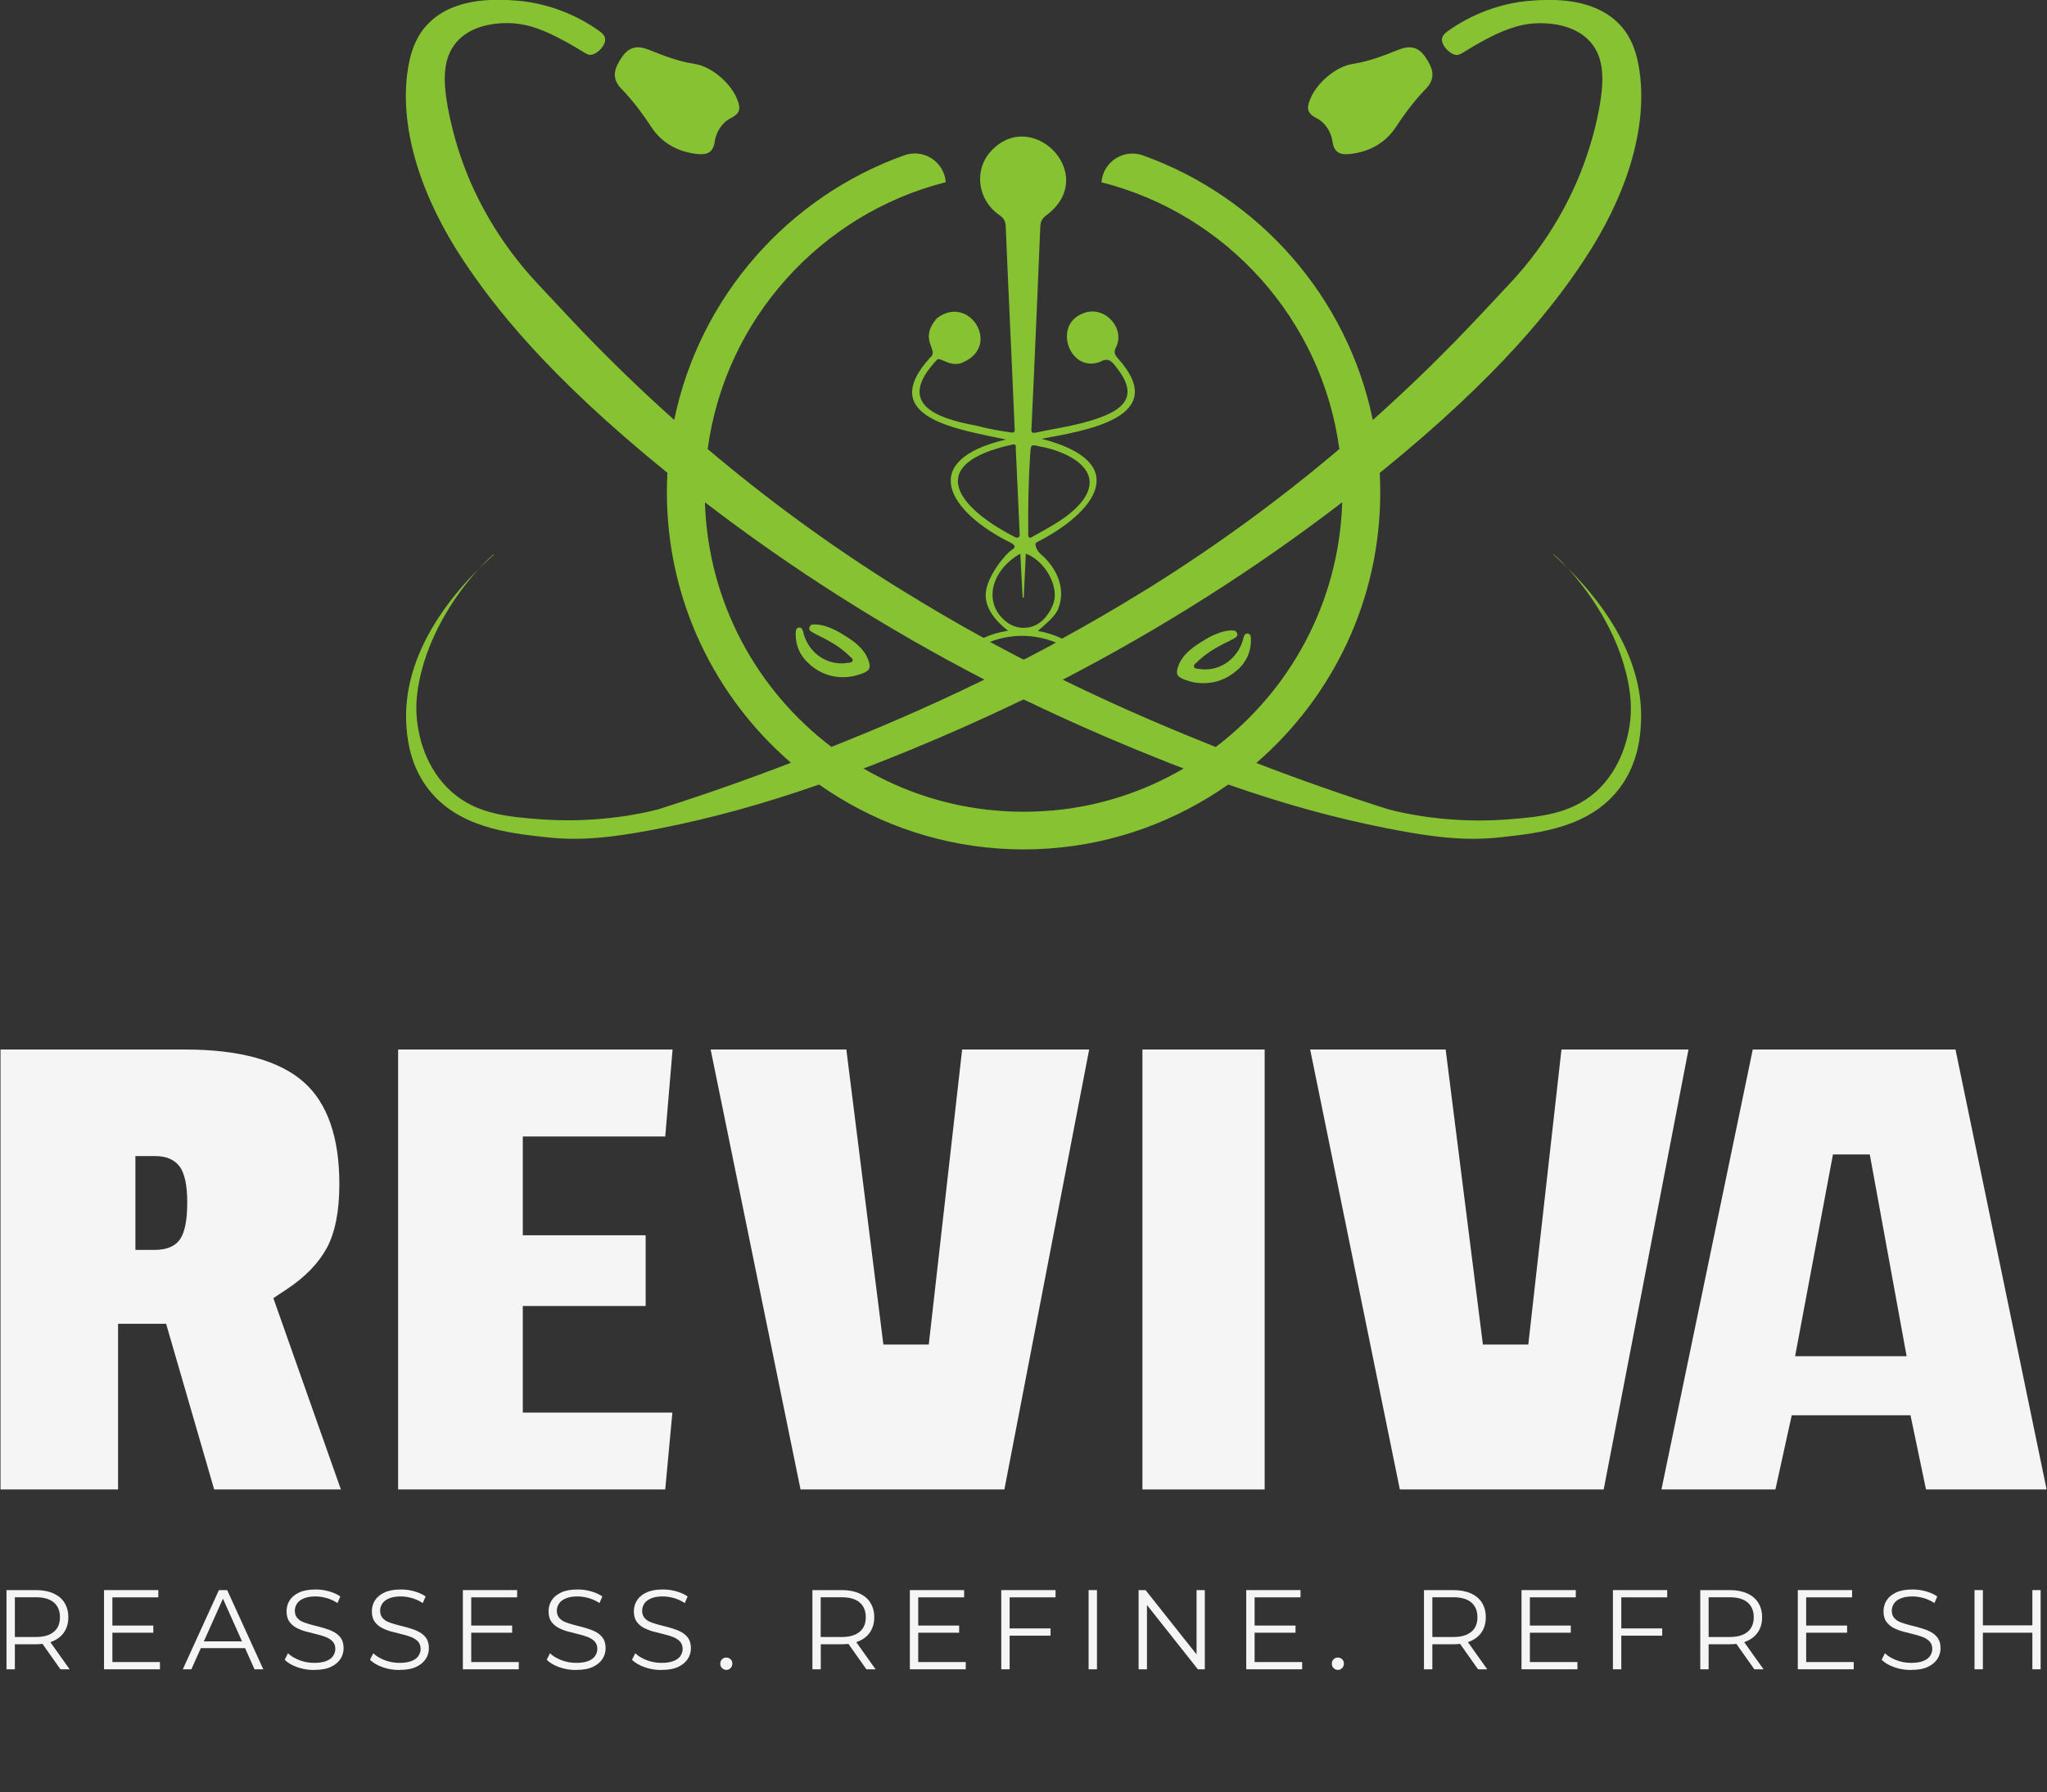 <svg width="322" height="282" viewBox="0 0 322 282" fill="none" xmlns="http://www.w3.org/2000/svg">
<rect x="0" y="0" width="322" height="282" fill="#333333" stroke="none"/>
<g clip-path="url(#clip0_2022_338)">
<path d="M207.056 18.571C208.452 19.246 209.383 20.725 209.608 22.285C209.864 24.102 210.908 24.375 212.336 24.23C215.337 23.925 217.905 22.51 219.51 20.082C220.955 17.911 222.463 15.853 224.277 13.988C225.946 12.284 225.4 10.708 224.213 8.972C223.041 7.267 221.645 7.155 219.976 7.83C217.648 8.763 215.353 9.663 212.818 10.049C210.057 10.467 207.184 13.088 206.189 15.387C205.627 16.673 205.339 17.718 207.072 18.571H207.056Z" fill="#87C232"/>
<path d="M75.37 89.46C76.815 88.013 77.794 87.226 77.746 87.177C77.697 87.145 76.734 87.949 75.37 89.46Z" fill="#87C232"/>
<path d="M102.526 20.082C104.131 22.51 106.699 23.925 109.7 24.23C111.128 24.375 112.172 24.085 112.428 22.285C112.653 20.741 113.584 19.262 114.98 18.571C116.714 17.735 116.425 16.689 115.863 15.387C114.868 13.088 111.995 10.467 109.234 10.049C106.699 9.663 104.404 8.763 102.076 7.83C100.391 7.155 98.995 7.267 97.839 8.972C96.652 10.708 96.09 12.268 97.759 13.988C99.573 15.837 101.081 17.895 102.526 20.082Z" fill="#87C232"/>
<path d="M246.602 89.38C245.27 87.917 244.323 87.129 244.291 87.177C244.242 87.21 245.189 87.997 246.602 89.38Z" fill="#87C232"/>
<path d="M246.666 89.46C249.619 92.692 254.466 99.14 256.087 107.195C256.584 109.719 256.681 111.906 256.344 114.109C256.151 115.395 255.284 120.958 250.775 124.801C246.907 128.065 242.284 128.547 236.828 128.949C235.479 129.046 234.099 129.094 232.719 129.094C224.486 129.094 218.499 127.357 218.258 127.293C211.341 125.09 204.424 122.663 197.619 120.042C209.56 109.719 217.119 94.477 217.119 77.482C217.119 76.453 217.087 75.424 217.039 74.411C236.153 58.928 244.483 47.994 249.073 41.08C255.83 30.951 258.992 20.596 257.997 11.914C257.596 8.377 256.6 5.836 254.883 3.971C252.46 1.335 248.688 -0.016 243.681 -0.016C242.718 -0.016 241.691 0.032 240.535 0.129C235.977 0.531 231.387 2.251 227.631 4.984C227.471 5.097 226.909 5.547 226.829 6.094C226.7 7.042 227.904 8.441 228.995 8.634C229.06 8.65 229.124 8.65 229.188 8.65C229.541 8.65 229.99 8.377 230.889 7.814C231.419 7.493 232.077 7.091 232.911 6.64C234.789 5.611 237.646 4.068 240.792 3.73C241.113 3.698 241.658 3.65 242.333 3.65C244.291 3.65 247.902 4.036 250.165 6.592C252.556 9.293 252.251 13.216 251.561 17.027C251.208 18.973 250.726 20.966 250.117 22.912C247.725 30.838 243.36 38.347 237.518 44.586L232.895 49.522C227.471 55.326 221.821 60.841 215.947 66.082C211.983 46.724 198.036 30.967 179.756 24.439C176.754 23.378 173.561 25.436 173.272 28.604V28.684C192.884 33.636 207.939 50.213 210.683 70.649C201.278 78.624 191.343 85.859 180.992 92.339C180.574 92.596 180.173 92.853 179.756 93.094C175.535 95.699 171.426 98.079 167.478 100.249C167.35 100.33 167.205 100.394 167.077 100.474C165.873 99.912 164.573 99.493 163.257 99.268C163.369 99.172 163.498 99.075 163.626 98.947C164.669 98.03 166.033 96.905 166.483 95.731C167.735 92.483 166.146 89.268 163.69 87.161C163.273 86.808 162.984 86.293 162.888 85.746C162.856 85.57 162.952 85.393 163.096 85.312C172.485 80.537 178.119 72.723 163.851 69.041C170.736 67.739 184.282 65.697 175.824 56.355C175.342 55.808 175.166 55.374 175.535 54.683C177.108 51.596 173.657 47.962 170.431 49.281C165.44 51.097 168.345 58.799 173.063 56.918C174.508 56.13 175.005 57.014 175.759 57.995C178.392 61.371 177.798 63.719 173.882 65.359C170.351 66.838 166.563 67.288 162.872 68.076C162.085 68.237 162.246 67.674 162.262 67.24C162.374 64.684 162.503 62.127 162.615 59.571C162.968 51.612 163.321 43.637 163.642 35.662C163.674 34.826 163.963 34.328 164.653 33.829C173.208 27.349 161.748 16.159 155.377 24.391C153.226 27.382 154.028 31.674 157.206 33.845C157.864 34.295 158.169 34.762 158.201 35.566C158.635 46.129 159.164 56.693 159.598 67.256C159.598 67.626 159.79 68.157 159.052 68.044C157.19 67.771 155.361 67.449 153.547 66.967C147.063 65.777 140.964 63.446 147.352 56.644C147.737 55.937 149.615 58.059 151.637 56.934C157.463 54.265 152.407 46.225 147.384 50.068C144.399 53.493 147.769 55.053 146.357 56.21C137.546 65.841 151.14 67.594 158.249 69.153C144.206 72.433 149.182 80.569 159.052 85.425C159.758 85.843 159.806 86.116 159.116 86.55C158.185 87.145 155.2 90.666 155.056 93.448C154.911 96.149 157.431 98.368 158.57 99.236C157.254 99.429 155.954 99.815 154.735 100.346C154.735 100.346 154.735 100.346 154.719 100.362C154.654 100.33 154.59 100.281 154.51 100.249C150.562 98.079 146.469 95.699 142.264 93.094C141.847 92.837 141.446 92.596 141.028 92.339C130.66 85.859 120.742 78.624 111.321 70.649C114.065 50.213 129.136 33.636 148.764 28.668C148.764 28.636 148.764 28.62 148.764 28.587C148.475 25.42 145.282 23.362 142.28 24.423C123.984 30.935 110.037 46.708 106.057 66.066C100.183 60.825 94.533 55.294 89.124 49.506L84.502 44.569C78.66 38.315 74.295 30.822 71.903 22.896C71.31 20.934 70.828 18.956 70.459 17.011C69.769 13.184 69.464 9.277 71.855 6.576C74.102 4.02 77.729 3.634 79.687 3.634C80.362 3.634 80.907 3.666 81.228 3.714C84.39 4.052 87.231 5.611 89.109 6.624C89.943 7.075 90.617 7.493 91.131 7.798C92.029 8.361 92.479 8.634 92.832 8.634C92.896 8.634 92.96 8.634 93.025 8.618C94.132 8.425 95.32 7.026 95.191 6.078C95.111 5.531 94.565 5.081 94.389 4.968C90.633 2.235 86.043 0.515 81.485 0.113C80.346 0.016 79.318 -0.032 78.339 -0.032C73.332 -0.032 69.56 1.302 67.137 3.955C65.419 5.82 64.424 8.361 64.023 11.898C63.028 20.564 66.19 30.919 72.947 41.064C77.553 47.978 85.867 58.911 104.981 74.379C104.933 75.408 104.901 76.421 104.901 77.45C104.901 94.445 112.476 109.687 124.417 120.01C117.612 122.63 110.695 125.058 103.778 127.261C103.537 127.341 97.567 129.062 89.317 129.062C87.937 129.062 86.557 129.014 85.209 128.917C79.736 128.515 75.113 128.049 71.261 124.769C66.736 120.926 65.885 115.379 65.692 114.077C65.355 111.874 65.436 109.687 65.949 107.163C67.554 99.124 72.385 92.708 75.338 89.46C71.261 93.512 63.477 102.516 63.895 113.482C63.975 115.54 64.264 119.977 67.217 123.933C71.903 130.203 79.944 131.072 85.834 131.715C87.391 131.892 88.884 131.972 90.376 131.972C94.02 131.972 98.048 131.473 103.826 130.332C112.043 128.708 120.036 126.505 128.847 123.434C136.936 129.126 146.598 132.76 157.03 133.499C158.346 133.596 159.678 133.644 161.026 133.644C162.374 133.644 163.69 133.596 165.006 133.499C175.438 132.76 185.1 129.126 193.205 123.434C202 126.505 209.993 128.708 218.226 130.332C224.004 131.473 228.032 131.972 231.676 131.972C233.168 131.972 234.661 131.892 236.218 131.715C242.092 131.072 250.149 130.203 254.819 123.933C257.772 119.977 258.061 115.54 258.141 113.482C258.559 102.484 250.726 93.464 246.65 89.428L246.666 89.46ZM211.132 79.042C210.651 94.75 202.947 108.642 191.231 117.533C185.309 115.154 176.995 111.745 167.173 106.938C182.709 98.882 197.458 89.525 211.116 79.042H211.132ZM162.069 71.388C162.149 69.909 162.166 69.909 163.562 70.247C167.783 70.954 174.09 73.945 170.174 78.913C168.12 81.486 165.022 82.949 162.214 84.557C162.005 84.669 161.748 84.524 161.748 84.283C161.7 79.958 161.78 75.697 162.053 71.388H162.069ZM159.196 69.957C159.951 69.748 159.774 70.343 159.79 70.697C159.919 72.948 160.352 83.431 160.4 84.09C160.4 84.203 160.432 84.476 160.111 84.573C159.967 84.621 159.79 84.573 159.662 84.508C150.353 79.733 145.458 72.98 159.212 69.957H159.196ZM158.33 97.853C154.574 94.959 155.842 89.75 160.496 87.113C160.625 89.541 160.737 91.792 160.866 94.043H161.042C161.154 91.744 161.251 89.444 161.363 87.113C164.011 88.078 166.13 91.342 165.905 94.043C165.793 95.152 165.119 96.439 164.172 97.435C162.615 99.059 160.111 99.236 158.33 97.853ZM161.042 100.04C162.759 100.072 164.509 100.442 166.114 101.101C165.905 101.214 165.68 101.342 165.472 101.455C164.782 101.825 164.091 102.195 163.417 102.548C162.743 102.918 162.053 103.272 161.379 103.61C161.267 103.674 161.154 103.722 161.026 103.786C160.914 103.722 160.801 103.674 160.673 103.61C159.999 103.256 159.325 102.902 158.635 102.548C157.961 102.195 157.27 101.825 156.58 101.455C156.307 101.31 156.019 101.15 155.73 100.989C157.415 100.33 159.245 100.008 161.042 100.04ZM110.888 79.026C124.546 89.509 139.295 98.866 154.847 106.922C145.025 111.729 136.727 115.138 130.789 117.517C119.073 108.626 111.369 94.734 110.888 79.026ZM165.44 127.518C163.979 127.647 162.503 127.711 161.01 127.711C159.517 127.711 158.025 127.647 156.564 127.518C149.053 126.859 142.023 124.528 135.828 120.91C136.743 120.572 137.642 120.219 138.573 119.849C145.121 117.276 150.867 114.768 155.441 112.662C157.222 111.842 158.827 111.086 160.224 110.411C160.368 110.346 160.496 110.282 160.641 110.218C160.769 110.153 160.882 110.105 161.01 110.057C161.138 110.105 161.251 110.17 161.379 110.218C161.508 110.282 161.652 110.346 161.796 110.411C163.193 111.086 164.782 111.826 166.547 112.646C171.121 114.752 176.899 117.26 183.447 119.849C184.378 120.219 185.277 120.572 186.192 120.91C179.996 124.544 172.951 126.875 165.424 127.534L165.44 127.518Z" fill="#87C232"/>
<path d="M127.435 104.606C129.409 106.262 131.704 106.873 134.272 106.375C134.753 106.23 135.235 106.134 135.7 105.941C136.839 105.491 137.016 105.024 136.599 103.867C135.957 102.114 134.544 101.053 133.084 100.121C131.784 99.284 130.404 98.545 128.847 98.288C128.526 98.239 128.189 98.223 127.852 98.255C127.595 98.272 127.386 98.448 127.322 98.722C127.242 99.011 127.37 99.22 127.595 99.365C128.028 99.622 128.462 99.863 128.911 100.072C130.66 100.924 132.314 101.905 133.71 103.288C133.902 103.481 134.207 103.658 134.111 103.963C134.015 104.285 133.662 104.237 133.405 104.285C130.291 104.831 127.322 102.886 126.423 99.751C126.391 99.622 126.359 99.477 126.327 99.349C126.231 99.011 126.07 98.689 125.669 98.738C125.252 98.786 125.188 99.14 125.172 99.493C125.091 101.584 125.894 103.304 127.467 104.606H127.435Z" fill="#87C232"/>
<path d="M186.208 106.89C186.673 107.066 187.155 107.179 187.636 107.324C190.204 107.806 192.499 107.211 194.473 105.555C196.046 104.237 196.848 102.516 196.768 100.442C196.768 100.088 196.688 99.735 196.271 99.686C195.853 99.638 195.709 99.96 195.613 100.297C195.581 100.426 195.548 100.571 195.516 100.699C194.601 103.835 191.632 105.78 188.535 105.233C188.278 105.185 187.925 105.233 187.829 104.912C187.732 104.606 188.037 104.43 188.23 104.237C189.626 102.854 191.279 101.857 193.029 101.021C193.478 100.812 193.911 100.571 194.345 100.313C194.569 100.185 194.698 99.96 194.618 99.67C194.537 99.397 194.345 99.236 194.088 99.204C193.767 99.172 193.43 99.188 193.093 99.236C191.536 99.493 190.156 100.233 188.856 101.069C187.395 102.018 185.967 103.063 185.341 104.815C184.924 105.973 185.1 106.439 186.24 106.89H186.208Z" fill="#87C232"/>
<path d="M42.998 204.242L45.085 202.859C47.958 200.962 50.076 198.791 51.392 196.38C52.708 193.968 53.382 190.575 53.382 186.282C53.382 178.935 51.489 173.516 47.781 170.252C43.945 166.86 37.67 165.123 29.1 165.123H0.082V234.341H18.571V208.278H26.131L33.69 234.341H53.623L42.998 204.242ZM21.3 181.893H24.461C26.163 181.893 27.398 182.44 28.233 183.501C29.035 184.562 29.453 186.443 29.453 189.209C29.453 191.974 29.067 193.92 28.297 195.013C27.527 196.106 26.179 196.653 24.333 196.653H21.3V181.909V181.893Z" fill="#F5F5F5"/>
<path d="M82.239 205.48H101.563V194.354H82.239V178.806H104.644L105.8 165.123H62.627V234.341H104.644L105.768 222.25H82.239V205.48Z" fill="#F5F5F5"/>
<path d="M151.348 165.123L146.1 211.542H138.958L133.132 165.123H111.786L125.926 234.341H157.993L171.33 165.123H151.332H151.348Z" fill="#F5F5F5"/>
<path d="M179.708 165.123V234.341H198.935V165.123H179.708Z" fill="#F5F5F5"/>
<path d="M245.623 165.123L240.407 211.542H233.265L227.406 165.123H206.093L220.2 234.341H252.267L265.604 165.123H245.607H245.623Z" fill="#F5F5F5"/>
<path d="M307.59 165.123H275.715L261.351 234.341H279.278L281.846 222.668H300.528L302.967 234.341H321.938L307.606 165.123H307.59ZM282.376 213.375L288.33 181.636H294.124L299.918 213.375H282.376Z" fill="#F5F5F5"/>
<path d="M1.021 262.638V250.177H5.675C6.735 250.177 7.633 250.354 8.388 250.691C9.142 251.029 9.736 251.511 10.137 252.155C10.538 252.798 10.747 253.553 10.747 254.454C10.747 255.354 10.538 256.094 10.137 256.721C9.736 257.364 9.142 257.846 8.388 258.184C7.633 258.522 6.719 258.699 5.675 258.699H1.743L2.337 258.088V262.638H1.021ZM2.337 258.184L1.743 257.557H5.627C6.879 257.557 7.81 257.284 8.468 256.737C9.126 256.19 9.431 255.419 9.431 254.438C9.431 253.457 9.11 252.669 8.468 252.122C7.826 251.576 6.879 251.302 5.627 251.302H1.743L2.337 250.675V258.168V258.184ZM9.511 262.638L6.317 258.12H7.746L10.956 262.638H9.511Z" fill="#F5F5F5"/>
<path d="M17.68 261.496H25.159V262.638H16.364V250.177H24.903V251.318H17.68V261.496ZM17.536 255.756H24.116V256.882H17.536V255.756Z" fill="#F5F5F5"/>
<path d="M28.755 262.638L34.436 250.177H35.736L41.418 262.638H40.037L34.805 250.933H35.335L30.103 262.638H28.738H28.755ZM30.985 259.309L31.371 258.248H38.609L38.994 259.309H30.985Z" fill="#F5F5F5"/>
<path d="M49.41 262.75C48.479 262.75 47.597 262.606 46.746 262.3C45.895 261.995 45.237 261.609 44.788 261.126L45.301 260.113C45.735 260.548 46.329 260.901 47.067 261.191C47.805 261.48 48.592 261.625 49.41 261.625C50.229 261.625 50.822 261.528 51.32 261.335C51.818 261.142 52.171 260.869 52.395 260.548C52.62 260.21 52.748 259.84 52.748 259.438C52.748 258.956 52.604 258.554 52.331 258.264C52.058 257.975 51.689 257.734 51.24 257.557C50.79 257.38 50.293 257.235 49.747 257.107C49.202 256.978 48.656 256.833 48.11 256.689C47.565 256.544 47.067 256.335 46.602 256.094C46.152 255.853 45.783 255.515 45.494 255.113C45.221 254.711 45.077 254.164 45.077 253.505C45.077 252.894 45.237 252.315 45.558 251.801C45.879 251.286 46.377 250.868 47.067 250.547C47.757 250.225 48.608 250.08 49.667 250.08C50.373 250.08 51.063 250.177 51.753 250.37C52.444 250.563 53.037 250.836 53.535 251.174L53.086 252.219C52.556 251.865 51.994 251.608 51.384 251.431C50.79 251.27 50.213 251.174 49.651 251.174C48.913 251.174 48.287 251.27 47.805 251.479C47.324 251.672 46.955 251.946 46.73 252.283C46.505 252.621 46.377 253.007 46.377 253.425C46.377 253.907 46.521 254.309 46.794 254.599C47.067 254.904 47.436 255.129 47.901 255.29C48.367 255.451 48.864 255.611 49.41 255.74C49.956 255.869 50.502 256.013 51.031 256.174C51.577 256.335 52.074 256.528 52.524 256.769C52.973 257.01 53.342 257.332 53.631 257.734C53.904 258.136 54.048 258.666 54.048 259.326C54.048 259.937 53.888 260.499 53.551 261.014C53.214 261.528 52.716 261.946 52.026 262.268C51.352 262.589 50.469 262.734 49.41 262.734V262.75Z" fill="#F5F5F5"/>
<path d="M62.828 262.75C61.897 262.75 61.014 262.606 60.163 262.3C59.313 261.995 58.655 261.609 58.205 261.126L58.719 260.113C59.152 260.548 59.746 260.901 60.484 261.191C61.223 261.48 62.009 261.625 62.828 261.625C63.646 261.625 64.24 261.528 64.737 261.335C65.235 261.142 65.588 260.869 65.813 260.548C66.037 260.21 66.166 259.84 66.166 259.438C66.166 258.956 66.021 258.554 65.749 258.264C65.476 257.975 65.106 257.734 64.657 257.557C64.208 257.38 63.71 257.235 63.164 257.107C62.619 256.978 62.073 256.833 61.528 256.689C60.982 256.544 60.484 256.335 60.019 256.094C59.569 255.853 59.2 255.515 58.911 255.113C58.639 254.711 58.494 254.164 58.494 253.505C58.494 252.894 58.655 252.315 58.976 251.801C59.297 251.286 59.794 250.868 60.484 250.547C61.174 250.225 62.025 250.08 63.084 250.08C63.791 250.08 64.481 250.177 65.171 250.37C65.861 250.563 66.455 250.836 66.952 251.174L66.503 252.219C65.973 251.865 65.412 251.608 64.802 251.431C64.208 251.27 63.63 251.174 63.068 251.174C62.33 251.174 61.704 251.27 61.223 251.479C60.741 251.672 60.372 251.946 60.147 252.283C59.923 252.621 59.794 253.007 59.794 253.425C59.794 253.907 59.939 254.309 60.211 254.599C60.484 254.904 60.853 255.129 61.319 255.29C61.784 255.451 62.282 255.611 62.828 255.74C63.373 255.869 63.919 256.013 64.448 256.174C64.994 256.335 65.492 256.528 65.941 256.769C66.391 257.01 66.76 257.332 67.049 257.734C67.321 258.136 67.466 258.666 67.466 259.326C67.466 259.937 67.305 260.499 66.968 261.014C66.631 261.528 66.134 261.946 65.444 262.268C64.769 262.589 63.887 262.734 62.828 262.734V262.75Z" fill="#F5F5F5"/>
<path d="M74.126 261.496H81.605V262.638H72.81V250.177H81.349V251.318H74.126V261.496ZM73.982 255.756H80.562V256.882H73.982V255.756Z" fill="#F5F5F5"/>
<path d="M90.625 262.75C89.694 262.75 88.811 262.606 87.961 262.3C87.11 261.995 86.452 261.609 86.003 261.126L86.516 260.113C86.95 260.548 87.544 260.901 88.282 261.191C89.02 261.48 89.807 261.625 90.625 261.625C91.444 261.625 92.037 261.528 92.535 261.335C93.033 261.142 93.386 260.869 93.61 260.548C93.835 260.21 93.963 259.84 93.963 259.438C93.963 258.956 93.819 258.554 93.546 258.264C93.273 257.975 92.904 257.734 92.455 257.557C92.005 257.38 91.508 257.235 90.962 257.107C90.416 256.978 89.871 256.833 89.325 256.689C88.779 256.544 88.282 256.335 87.817 256.094C87.367 255.853 86.998 255.515 86.709 255.113C86.436 254.711 86.292 254.164 86.292 253.505C86.292 252.894 86.452 252.315 86.773 251.801C87.094 251.286 87.592 250.868 88.282 250.547C88.972 250.225 89.823 250.08 90.882 250.08C91.588 250.08 92.278 250.177 92.968 250.37C93.659 250.563 94.252 250.836 94.75 251.174L94.3 252.219C93.771 251.865 93.209 251.608 92.599 251.431C92.005 251.27 91.428 251.174 90.866 251.174C90.128 251.174 89.502 251.27 89.02 251.479C88.539 251.672 88.17 251.946 87.945 252.283C87.72 252.621 87.592 253.007 87.592 253.425C87.592 253.907 87.736 254.309 88.009 254.599C88.282 254.904 88.651 255.129 89.117 255.29C89.582 255.451 90.079 255.611 90.625 255.74C91.171 255.869 91.716 256.013 92.246 256.174C92.792 256.335 93.289 256.528 93.739 256.769C94.188 257.01 94.557 257.332 94.846 257.734C95.119 258.136 95.263 258.666 95.263 259.326C95.263 259.937 95.103 260.499 94.766 261.014C94.429 261.528 93.931 261.946 93.241 262.268C92.567 262.589 91.684 262.734 90.625 262.734V262.75Z" fill="#F5F5F5"/>
<path d="M104.042 262.75C103.112 262.75 102.229 262.606 101.378 262.3C100.528 261.995 99.87 261.609 99.42 261.126L99.934 260.113C100.367 260.548 100.961 260.901 101.699 261.191C102.438 261.48 103.224 261.625 104.042 261.625C104.861 261.625 105.455 261.528 105.952 261.335C106.45 261.142 106.803 260.869 107.028 260.548C107.252 260.21 107.381 259.84 107.381 259.438C107.381 258.956 107.236 258.554 106.963 258.264C106.691 257.975 106.321 257.734 105.872 257.557C105.423 257.38 104.925 257.235 104.38 257.107C103.834 256.978 103.288 256.833 102.742 256.689C102.197 256.544 101.699 256.335 101.234 256.094C100.784 255.853 100.415 255.515 100.126 255.113C99.854 254.711 99.709 254.164 99.709 253.505C99.709 252.894 99.87 252.315 100.191 251.801C100.512 251.286 101.009 250.868 101.699 250.547C102.389 250.225 103.24 250.08 104.299 250.08C105.005 250.08 105.696 250.177 106.386 250.37C107.076 250.563 107.67 250.836 108.167 251.174L107.718 252.219C107.188 251.865 106.626 251.608 106.017 251.431C105.423 251.27 104.845 251.174 104.283 251.174C103.545 251.174 102.919 251.27 102.438 251.479C101.956 251.672 101.587 251.946 101.362 252.283C101.138 252.621 101.009 253.007 101.009 253.425C101.009 253.907 101.154 254.309 101.426 254.599C101.699 254.904 102.068 255.129 102.534 255.29C102.999 255.451 103.497 255.611 104.042 255.74C104.588 255.869 105.134 256.013 105.663 256.174C106.209 256.335 106.707 256.528 107.156 256.769C107.605 257.01 107.975 257.332 108.263 257.734C108.536 258.136 108.681 258.666 108.681 259.326C108.681 259.937 108.52 260.499 108.183 261.014C107.846 261.528 107.349 261.946 106.659 262.268C105.984 262.589 105.102 262.734 104.042 262.734V262.75Z" fill="#F5F5F5"/>
<path d="M114.25 262.734C113.993 262.734 113.768 262.638 113.576 262.445C113.383 262.252 113.303 262.027 113.303 261.753C113.303 261.48 113.399 261.239 113.576 261.062C113.752 260.885 113.977 260.789 114.25 260.789C114.523 260.789 114.731 260.885 114.924 261.062C115.117 261.239 115.197 261.464 115.197 261.753C115.197 262.043 115.101 262.252 114.924 262.445C114.747 262.638 114.523 262.734 114.25 262.734Z" fill="#F5F5F5"/>
<path d="M127.796 262.638V250.177H132.45C133.509 250.177 134.408 250.354 135.162 250.691C135.917 251.029 136.511 251.511 136.912 252.155C137.313 252.798 137.522 253.553 137.522 254.454C137.522 255.354 137.313 256.094 136.912 256.721C136.511 257.364 135.917 257.846 135.162 258.184C134.408 258.522 133.493 258.699 132.45 258.699H128.518L129.112 258.088V262.638H127.796ZM129.096 258.184L128.502 257.557H132.386C133.638 257.557 134.569 257.284 135.227 256.737C135.885 256.19 136.19 255.419 136.19 254.438C136.19 253.457 135.869 252.669 135.227 252.122C134.585 251.576 133.638 251.302 132.386 251.302H128.502L129.096 250.675V258.168V258.184ZM136.286 262.638L133.092 258.12H134.52L137.73 262.638H136.286Z" fill="#F5F5F5"/>
<path d="M144.439 261.496H151.918V262.638H143.123V250.177H151.661V251.318H144.439V261.496ZM144.294 255.756H150.875V256.882H144.294V255.756Z" fill="#F5F5F5"/>
<path d="M158.819 262.638H157.503V250.177H166.041V251.318H158.819V262.638ZM158.675 256.206H165.255V257.348H158.675V256.206Z" fill="#F5F5F5"/>
<path d="M171.241 262.638V250.177H172.558V262.638H171.241Z" fill="#F5F5F5"/>
<path d="M179.106 262.638V250.177H180.197L188.784 260.998H188.222V250.177H189.522V262.638H188.43L179.86 251.817H180.422V262.638H179.106Z" fill="#F5F5F5"/>
<path d="M197.354 261.496H204.833V262.638H196.038V250.177H204.576V251.318H197.354V261.496ZM197.21 255.756H203.79V256.882H197.21V255.756Z" fill="#F5F5F5"/>
<path d="M210.45 262.734C210.193 262.734 209.969 262.638 209.776 262.445C209.584 262.252 209.503 262.027 209.503 261.753C209.503 261.48 209.6 261.239 209.776 261.062C209.953 260.885 210.177 260.789 210.45 260.789C210.723 260.789 210.932 260.885 211.124 261.062C211.317 261.239 211.397 261.464 211.397 261.753C211.397 262.043 211.301 262.252 211.124 262.445C210.948 262.638 210.723 262.734 210.45 262.734Z" fill="#F5F5F5"/>
<path d="M223.996 262.638V250.177H228.65C229.71 250.177 230.608 250.354 231.363 250.691C232.117 251.029 232.711 251.511 233.112 252.155C233.513 252.798 233.722 253.553 233.722 254.454C233.722 255.354 233.513 256.094 233.112 256.721C232.711 257.364 232.117 257.846 231.363 258.184C230.608 258.522 229.694 258.699 228.65 258.699H224.718L225.312 258.088V262.638H223.996ZM225.312 258.184L224.718 257.557H228.602C229.854 257.557 230.785 257.284 231.443 256.737C232.101 256.19 232.406 255.419 232.406 254.438C232.406 253.457 232.085 252.669 231.443 252.122C230.801 251.576 229.854 251.302 228.602 251.302H224.718L225.312 250.675V258.168V258.184ZM232.502 262.638L229.308 258.12H230.737L233.947 262.638H232.502Z" fill="#F5F5F5"/>
<path d="M240.655 261.496H248.134V262.638H239.339V250.177H247.878V251.318H240.655V261.496ZM240.511 255.756H247.091V256.882H240.511V255.756Z" fill="#F5F5F5"/>
<path d="M255.036 262.638H253.72V250.177H262.258V251.318H255.036V262.638ZM254.891 256.206H261.471V257.348H254.891V256.206Z" fill="#F5F5F5"/>
<path d="M267.458 262.638V250.177H272.112C273.172 250.177 274.07 250.354 274.825 250.691C275.579 251.029 276.173 251.511 276.574 252.155C276.975 252.798 277.184 253.553 277.184 254.454C277.184 255.354 276.975 256.094 276.574 256.721C276.173 257.364 275.579 257.846 274.825 258.184C274.07 258.522 273.155 258.699 272.112 258.699H268.18L268.774 258.088V262.638H267.458ZM268.774 258.184L268.18 257.557H272.064C273.316 257.557 274.247 257.284 274.905 256.737C275.563 256.19 275.868 255.419 275.868 254.438C275.868 253.457 275.547 252.669 274.905 252.122C274.263 251.576 273.316 251.302 272.064 251.302H268.18L268.774 250.675V258.168V258.184ZM275.964 262.638L272.77 258.12H274.199L277.409 262.638H275.964Z" fill="#F5F5F5"/>
<path d="M284.117 261.496H291.596V262.638H282.801V250.177H291.34V251.318H284.117V261.496ZM283.973 255.756H290.553V256.882H283.973V255.756Z" fill="#F5F5F5"/>
<path d="M300.616 262.75C299.685 262.75 298.802 262.606 297.952 262.3C297.101 261.995 296.443 261.609 295.994 261.126L296.507 260.113C296.941 260.548 297.535 260.901 298.273 261.191C299.011 261.48 299.798 261.625 300.616 261.625C301.435 261.625 302.028 261.528 302.526 261.335C303.023 261.142 303.377 260.869 303.601 260.548C303.826 260.21 303.954 259.84 303.954 259.438C303.954 258.956 303.81 258.554 303.537 258.264C303.264 257.975 302.895 257.734 302.446 257.557C301.996 257.38 301.499 257.235 300.953 257.107C300.407 256.978 299.862 256.833 299.316 256.689C298.77 256.544 298.273 256.335 297.807 256.094C297.358 255.853 296.989 255.515 296.7 255.113C296.427 254.711 296.283 254.164 296.283 253.505C296.283 252.894 296.443 252.315 296.764 251.801C297.085 251.286 297.583 250.868 298.273 250.547C298.963 250.225 299.814 250.08 300.873 250.08C301.579 250.08 302.269 250.177 302.959 250.37C303.649 250.563 304.243 250.836 304.741 251.174L304.291 252.219C303.762 251.865 303.2 251.608 302.59 251.431C301.996 251.27 301.419 251.174 300.857 251.174C300.119 251.174 299.493 251.27 299.011 251.479C298.53 251.672 298.16 251.946 297.936 252.283C297.711 252.621 297.583 253.007 297.583 253.425C297.583 253.907 297.727 254.309 298 254.599C298.273 254.904 298.642 255.129 299.107 255.29C299.573 255.451 300.07 255.611 300.616 255.74C301.162 255.869 301.707 256.013 302.237 256.174C302.783 256.335 303.28 256.528 303.73 256.769C304.179 257.01 304.548 257.332 304.837 257.734C305.11 258.136 305.254 258.666 305.254 259.326C305.254 259.937 305.094 260.499 304.757 261.014C304.42 261.528 303.922 261.946 303.232 262.268C302.558 262.589 301.675 262.734 300.616 262.734V262.75Z" fill="#F5F5F5"/>
<path d="M311.915 262.638H310.599V250.177H311.915V262.638ZM319.827 256.882H311.77V255.724H319.827V256.882ZM319.699 250.177H320.999V262.638H319.699V250.177Z" fill="#F5F5F5"/>
</g>
<defs>
<clipPath id="clip0_2022_338">
<rect width="322" height="282" fill="white"/>
</clipPath>
</defs>
</svg>
